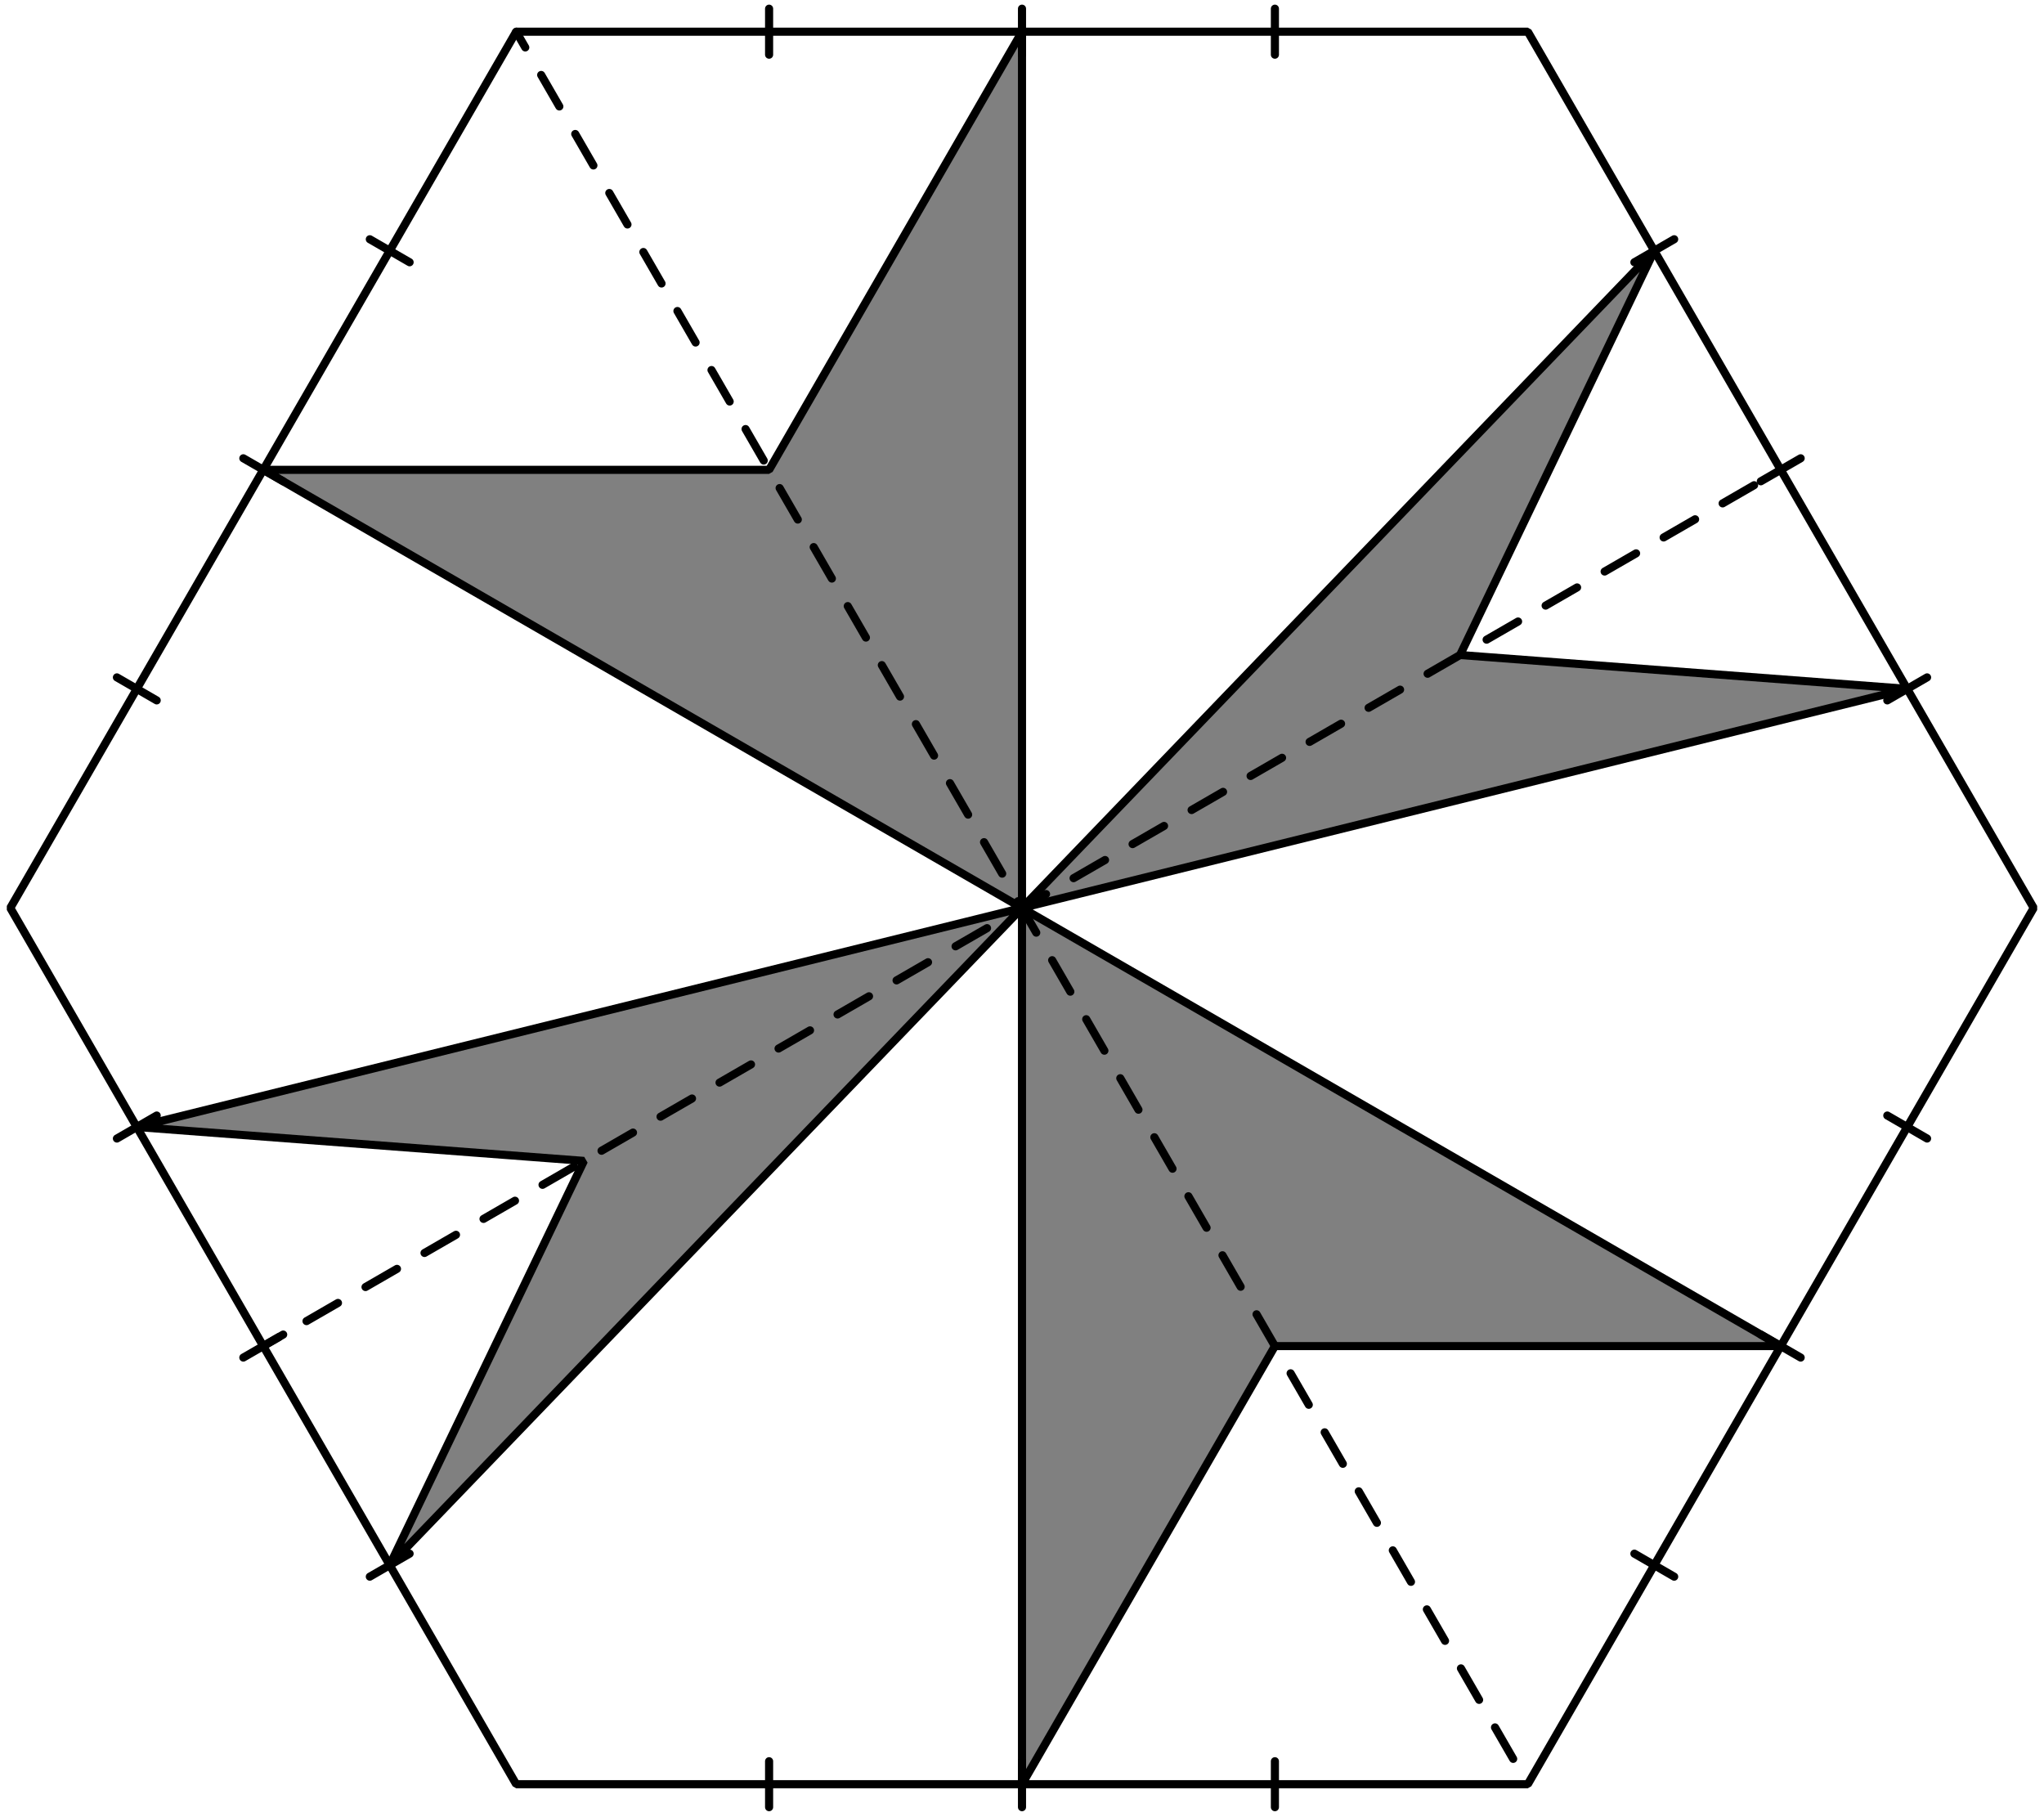 <?xml version='1.0' encoding='UTF-8'?>
<!-- This file was generated by dvisvgm 3.1.1 -->
<svg version='1.1' xmlns='http://www.w3.org/2000/svg' xmlns:xlink='http://www.w3.org/1999/xlink' width='126pt' height='112pt' viewBox='0 -112 126 112'>
<g id='page1'>
<g transform='matrix(1 0 0 -1 0 0)'>
<path d='M63 56.039V2.031L78.59 29.035H109.773L63 56.039L117.566 69.543L90.004 71.629L101.977 96.547L63 56.039V110.047L47.41 83.043H16.227L63 56.039L8.434 42.539L35.996 40.449L24.023 15.535L63 56.039Z' fill='#808080'/>
<path d='M63 56.039V2.031L78.59 29.035H109.773L63 56.039L117.566 69.543L90.004 71.629L101.977 96.547L63 56.039V110.047L47.41 83.043H16.227L63 56.039L8.434 42.539L35.996 40.449L24.023 15.535L63 56.039Z' stroke='#000' fill='none' stroke-width='.5' stroke-miterlimit='10' stroke-linejoin='bevel'/>
<path d='M94.18 110.047H31.82L.637 56.039L31.82 2.031H94.18L125.363 56.039Z' stroke='#000' fill='none' stroke-width='.5' stroke-miterlimit='10' stroke-linejoin='bevel'/>
<path d='M47.41 .617V3.449' stroke='#000' fill='none' stroke-width='.5' stroke-miterlimit='10' stroke-linecap='round' stroke-linejoin='round'/>
<path d='M63 .617V3.449' stroke='#000' fill='none' stroke-width='.5' stroke-miterlimit='10' stroke-linecap='round' stroke-linejoin='round'/>
<path d='M78.59 .617V3.449' stroke='#000' fill='none' stroke-width='.5' stroke-miterlimit='10' stroke-linecap='round' stroke-linejoin='round'/>
<path d='M103.203 14.824L100.75 16.242' stroke='#000' fill='none' stroke-width='.5' stroke-miterlimit='10' stroke-linecap='round' stroke-linejoin='round'/>
<path d='M111 28.328L108.543 29.746' stroke='#000' fill='none' stroke-width='.5' stroke-miterlimit='10' stroke-linecap='round' stroke-linejoin='round'/>
<path d='M118.793 41.828L116.34 43.246' stroke='#000' fill='none' stroke-width='.5' stroke-miterlimit='10' stroke-linecap='round' stroke-linejoin='round'/>
<path d='M118.793 70.25L116.34 68.832' stroke='#000' fill='none' stroke-width='.5' stroke-miterlimit='10' stroke-linecap='round' stroke-linejoin='round'/>
<path d='M111 83.754L108.543 82.336' stroke='#000' fill='none' stroke-width='.5' stroke-miterlimit='10' stroke-linecap='round' stroke-linejoin='round'/>
<path d='M103.203 97.254L100.75 95.836' stroke='#000' fill='none' stroke-width='.5' stroke-miterlimit='10' stroke-linecap='round' stroke-linejoin='round'/>
<path d='M78.59 111.465V108.629' stroke='#000' fill='none' stroke-width='.5' stroke-miterlimit='10' stroke-linecap='round' stroke-linejoin='round'/>
<path d='M63 111.465V108.629' stroke='#000' fill='none' stroke-width='.5' stroke-miterlimit='10' stroke-linecap='round' stroke-linejoin='round'/>
<path d='M47.41 111.465V108.629' stroke='#000' fill='none' stroke-width='.5' stroke-miterlimit='10' stroke-linecap='round' stroke-linejoin='round'/>
<path d='M22.797 97.254L25.25 95.836' stroke='#000' fill='none' stroke-width='.5' stroke-miterlimit='10' stroke-linecap='round' stroke-linejoin='round'/>
<path d='M15 83.754L17.457 82.336' stroke='#000' fill='none' stroke-width='.5' stroke-miterlimit='10' stroke-linecap='round' stroke-linejoin='round'/>
<path d='M7.207 70.25L9.66 68.832' stroke='#000' fill='none' stroke-width='.5' stroke-miterlimit='10' stroke-linecap='round' stroke-linejoin='round'/>
<path d='M7.207 41.828L9.66 43.246' stroke='#000' fill='none' stroke-width='.5' stroke-miterlimit='10' stroke-linecap='round' stroke-linejoin='round'/>
<path d='M15 28.328L17.457 29.746' stroke='#000' fill='none' stroke-width='.5' stroke-miterlimit='10' stroke-linecap='round' stroke-linejoin='round'/>
<path d='M22.797 14.824L25.25 16.242' stroke='#000' fill='none' stroke-width='.5' stroke-miterlimit='10' stroke-linecap='round' stroke-linejoin='round'/>
<path d='M31.82 110.047L94.18 2.031' stroke='#000' fill='none' stroke-width='.5' stroke-miterlimit='10' stroke-linecap='round' stroke-linejoin='round' stroke-dasharray='2.24 1.96' stroke-dashoffset='1.12'/>
<path d='M16.227 29.035L109.773 83.043' stroke='#000' fill='none' stroke-width='.5' stroke-miterlimit='10' stroke-linecap='round' stroke-linejoin='round' stroke-dasharray='2.24 1.96' stroke-dashoffset='1.12'/>
</g>
</g>
</svg>